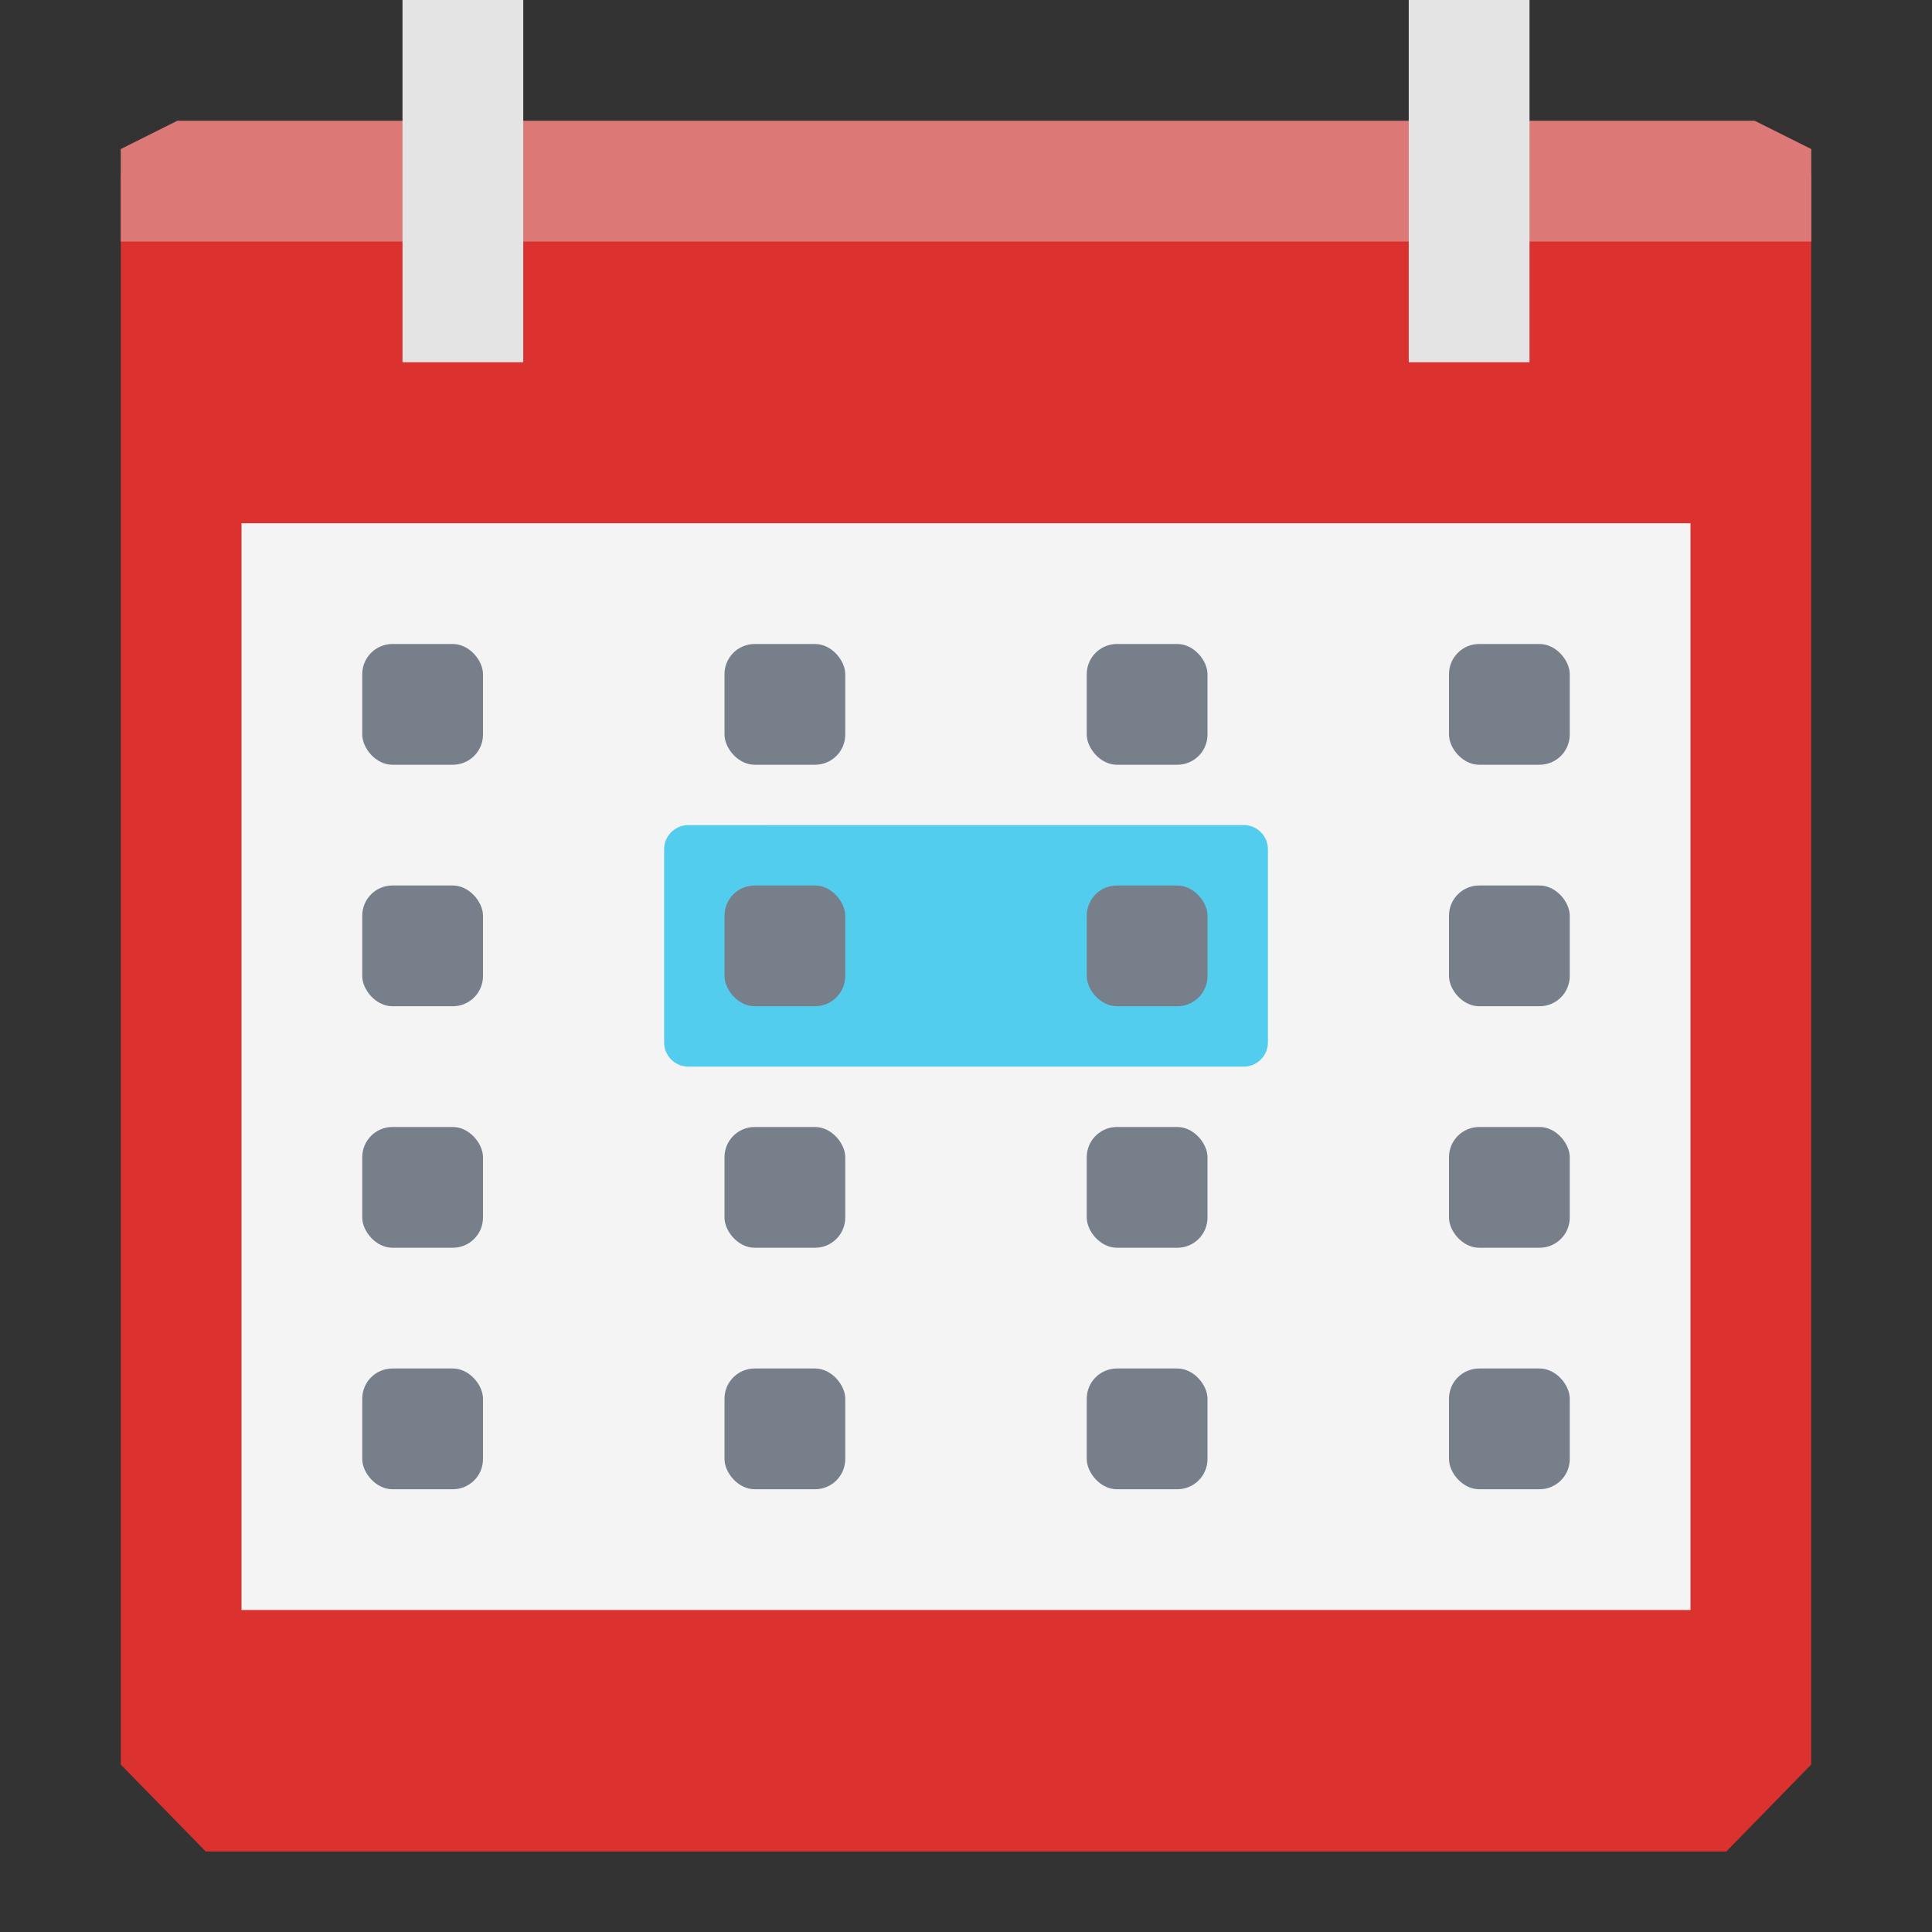 <?xml version="1.0" encoding="UTF-8" standalone="no"?>
<!-- Created with Inkscape (http://www.inkscape.org/) -->

<svg
   xmlns:dc="http://purl.org/dc/elements/1.1/"
   xmlns:cc="http://creativecommons.org/ns#"
   xmlns:rdf="http://www.w3.org/1999/02/22-rdf-syntax-ns#"
   xmlns:svg="http://www.w3.org/2000/svg"
   xmlns="http://www.w3.org/2000/svg"
   xmlns:sodipodi="http://sodipodi.sourceforge.net/DTD/sodipodi-0.dtd"
   xmlns:inkscape="http://www.inkscape.org/namespaces/inkscape"
   width="48"
   height="48"
   id="svg13094"
   version="1.1"
   inkscape:version="0.91 r"
   sodipodi:docname="view-calendar-upcoming-days.svg">
  <rect width="100%" height="100%" fill="#333333" stroke="none"/>
  <sodipodi:namedview
     id="base"
     pagecolor="#ffffff"
     bordercolor="#666666"
     borderopacity="1.0"
     inkscape:pageopacity="1"
     inkscape:pageshadow="2"
     inkscape:zoom="4"
     inkscape:cx="-29.436725"
     inkscape:cy="-12.175741"
     inkscape:document-units="px"
     inkscape:current-layer="svg13094"
     showgrid="true"
     inkscape:snap-bbox="true"
     inkscape:bbox-paths="true"
     inkscape:bbox-nodes="true"
     inkscape:snap-bbox-edge-midpoints="true"
     inkscape:snap-bbox-midpoints="true"
     inkscape:object-paths="true"
     inkscape:snap-intersection-paths="true"
     inkscape:object-nodes="true"
     inkscape:snap-smooth-nodes="true"
     inkscape:snap-midpoints="true"
     inkscape:snap-object-midpoints="true"
     inkscape:snap-center="true"
     showguides="false"
     inkscape:guide-bbox="true"
     inkscape:window-width="1920"
     inkscape:window-height="1056"
     inkscape:window-x="0"
     inkscape:window-y="24"
     inkscape:window-maximized="1"
     inkscape:snap-global="true"
     fit-margin-top="0"
     fit-margin-left="0"
     fit-margin-right="0"
     fit-margin-bottom="0"
     showborder="true"
     inkscape:showpageshadow="false"
     inkscape:snap-page="false">
    <inkscape:grid
       type="xygrid"
       id="grid3075"
       empspacing="5"
       visible="true"
       enabled="true"
       snapvisiblegridlinesonly="true"
       originx="1.6362304e-08px"
       originy="18px" />
    <sodipodi:guide
       orientation="0,1"
       position="-11,30"
       id="guide9148" />
    <sodipodi:guide
       orientation="1,0"
       position="32,70"
       id="guide9150" />
  </sodipodi:namedview>
  <defs
     id="defs13096" />
  <path
     style="color:#000000;display:inline;overflow:visible;visibility:visible;fill:#dc322f;fill-opacity:1;fill-rule:nonzero;stroke:none;stroke-width:2.286;marker:none;enable-background:accumulate"
     d="m 3.002,4.344 0,7.919 0,31.578 L 5.112,46 l 37.777,0 2.109,-2.16 0,-31.578 0,-7.919 -20.998,0 z"
     id="rect4519"
     inkscape:connector-curvature="0"
     sodipodi:nodetypes="cccccccccc" />
  <path
     inkscape:connector-curvature="0"
     style="color:#000000;display:inline;overflow:visible;visibility:visible;fill:#f4f4f4;fill-opacity:1;fill-rule:nonzero;stroke:none;stroke-width:1;marker:none;enable-background:accumulate"
     d="m 6,13 0,27 L 42,40 42,13 Z"
     id="path4577"
     sodipodi:nodetypes="ccccc" />
  <path
     style="color:#000000;display:inline;overflow:visible;visibility:visible;fill:#dc7876;fill-opacity:1;fill-rule:nonzero;stroke:none;marker:none;enable-background:accumulate"
     d="M 4.406,3 3,3.703 3,6 15.255,6 29.009,6 45,6 45,3.703 43.594,3 l -14.584,0 -13.754,0 z"
     id="path6688"
     inkscape:connector-curvature="0"
     sodipodi:nodetypes="ccccccccccc" />
  <rect
     style="color:#000000;display:inline;overflow:visible;visibility:visible;fill:#e4e4e4;fill-opacity:1;fill-rule:nonzero;stroke:none;stroke-width:2.286;marker:none;enable-background:accumulate"
     id="rect3872"
     width="3"
     height="9"
     x="10"
     y="0" />
  <rect
     style="opacity:1;fill:#777f8a;fill-opacity:1;fill-rule:nonzero;stroke:none;stroke-width:2;stroke-linecap:butt;stroke-linejoin:round;stroke-miterlimit:4;stroke-dasharray:none;stroke-dashoffset:0;stroke-opacity:1"
     id="rect4425-0"
     width="3"
     height="3"
     x="36"
     y="34"
     rx="0.75"
     ry="0.75" />
  <rect
     style="opacity:1;fill:#777f8a;fill-opacity:1;fill-rule:nonzero;stroke:none;stroke-width:2;stroke-linecap:butt;stroke-linejoin:round;stroke-miterlimit:4;stroke-dasharray:none;stroke-dashoffset:0;stroke-opacity:1"
     id="rect4425-70"
     width="3"
     height="3"
     x="27"
     y="34"
     rx="0.75"
     ry="0.75" />
  <rect
     style="opacity:1;fill:#777f8a;fill-opacity:1;fill-rule:nonzero;stroke:none;stroke-width:2;stroke-linecap:butt;stroke-linejoin:round;stroke-miterlimit:4;stroke-dasharray:none;stroke-dashoffset:0;stroke-opacity:1"
     id="rect4425-41"
     width="3"
     height="3"
     x="18"
     y="34"
     rx="0.75"
     ry="0.75" />
  <rect
     style="opacity:1;fill:#777f8a;fill-opacity:1;fill-rule:nonzero;stroke:none;stroke-width:2;stroke-linecap:butt;stroke-linejoin:round;stroke-miterlimit:4;stroke-dasharray:none;stroke-dashoffset:0;stroke-opacity:1"
     id="rect4425-0-7"
     width="3"
     height="3"
     x="36"
     y="16"
     rx="0.75"
     ry="0.75" />
  <rect
     style="opacity:1;fill:#777f8a;fill-opacity:1;fill-rule:nonzero;stroke:none;stroke-width:2;stroke-linecap:butt;stroke-linejoin:round;stroke-miterlimit:4;stroke-dasharray:none;stroke-dashoffset:0;stroke-opacity:1"
     id="rect4425-70-9"
     width="3"
     height="3"
     x="27"
     y="16"
     rx="0.75"
     ry="0.75" />
  <rect
     style="opacity:1;fill:#777f8a;fill-opacity:1;fill-rule:nonzero;stroke:none;stroke-width:2;stroke-linecap:butt;stroke-linejoin:round;stroke-miterlimit:4;stroke-dasharray:none;stroke-dashoffset:0;stroke-opacity:1"
     id="rect4425-41-8"
     width="3"
     height="3"
     x="18"
     y="16"
     rx="0.75"
     ry="0.75" />
  <rect
     style="opacity:1;fill:#777f8a;fill-opacity:1;fill-rule:nonzero;stroke:none;stroke-width:2;stroke-linecap:butt;stroke-linejoin:round;stroke-miterlimit:4;stroke-dasharray:none;stroke-dashoffset:0;stroke-opacity:1"
     id="rect4425-0-7-9"
     width="3"
     height="3"
     x="36"
     y="22"
     rx="0.75"
     ry="0.75" />
  <path
     style="color:#000000;font-style:normal;font-variant:normal;font-weight:normal;font-stretch:normal;font-size:medium;line-height:normal;font-family:sans-serif;text-indent:0;text-align:start;text-decoration:none;text-decoration-line:none;text-decoration-style:solid;text-decoration-color:#000000;letter-spacing:normal;word-spacing:normal;text-transform:none;direction:ltr;block-progression:tb;writing-mode:lr-tb;baseline-shift:baseline;text-anchor:start;white-space:normal;clip-rule:nonzero;display:inline;overflow:visible;visibility:visible;opacity:1;isolation:auto;mix-blend-mode:normal;color-interpolation:sRGB;color-interpolation-filters:linearRGB;solid-color:#000000;solid-opacity:1;fill:#53cded;fill-opacity:1;fill-rule:nonzero;stroke:none;stroke-width:1.6;stroke-linecap:butt;stroke-linejoin:round;stroke-miterlimit:4;stroke-dasharray:none;stroke-dashoffset:0;stroke-opacity:1;color-rendering:auto;image-rendering:auto;shape-rendering:auto;text-rendering:auto;enable-background:accumulate"
     d="M 17.101,20.5 C 16.769,20.499 16.5,20.768 16.5,21.1 l 0,4.799 c -3e-4,0.332 0.269,0.601 0.601,0.601 l 13.799,0 c 0.332,3.6e-4 0.601,-0.269 0.601,-0.601 l 0,-4.799 c 3.75e-4,-0.332 -0.269,-0.601 -0.601,-0.601 z"
     id="rect4169"
     inkscape:connector-curvature="0"
     sodipodi:nodetypes="ccccccccc" />
  <rect
     style="opacity:1;fill:#777f8a;fill-opacity:1;fill-rule:nonzero;stroke:none;stroke-width:2;stroke-linecap:butt;stroke-linejoin:round;stroke-miterlimit:4;stroke-dasharray:none;stroke-dashoffset:0;stroke-opacity:1"
     id="rect4425-70-9-7"
     width="3"
     height="3"
     x="27"
     y="22"
     rx="0.75"
     ry="0.75" />
  <rect
     style="opacity:1;fill:#777f8a;fill-opacity:1;fill-rule:nonzero;stroke:none;stroke-width:2;stroke-linecap:butt;stroke-linejoin:round;stroke-miterlimit:4;stroke-dasharray:none;stroke-dashoffset:0;stroke-opacity:1"
     id="rect4425-41-8-0"
     width="3"
     height="3"
     x="18"
     y="22"
     rx="0.75"
     ry="0.75" />
  <rect
     style="opacity:1;fill:#777f8a;fill-opacity:1;fill-rule:nonzero;stroke:none;stroke-width:2;stroke-linecap:butt;stroke-linejoin:round;stroke-miterlimit:4;stroke-dasharray:none;stroke-dashoffset:0;stroke-opacity:1"
     id="rect4425-0-1"
     width="3"
     height="3"
     x="36"
     y="28"
     rx="0.75"
     ry="0.75" />
  <rect
     style="opacity:1;fill:#777f8a;fill-opacity:1;fill-rule:nonzero;stroke:none;stroke-width:2;stroke-linecap:butt;stroke-linejoin:round;stroke-miterlimit:4;stroke-dasharray:none;stroke-dashoffset:0;stroke-opacity:1"
     id="rect4425-70-4"
     width="3"
     height="3"
     x="27"
     y="28"
     rx="0.75"
     ry="0.75" />
  <rect
     style="opacity:1;fill:#777f8a;fill-opacity:1;fill-rule:nonzero;stroke:none;stroke-width:2;stroke-linecap:butt;stroke-linejoin:round;stroke-miterlimit:4;stroke-dasharray:none;stroke-dashoffset:0;stroke-opacity:1"
     id="rect4425-41-7"
     width="3"
     height="3"
     x="18"
     y="28"
     rx="0.75"
     ry="0.75" />
  <rect
     style="opacity:1;fill:#777f8a;fill-opacity:1;fill-rule:nonzero;stroke:none;stroke-width:2;stroke-linecap:butt;stroke-linejoin:round;stroke-miterlimit:4;stroke-dasharray:none;stroke-dashoffset:0;stroke-opacity:1"
     id="rect4425-46"
     width="3"
     height="3"
     x="9"
     y="34"
     rx="0.75"
     ry="0.75" />
  <rect
     style="opacity:1;fill:#777f8a;fill-opacity:1;fill-rule:nonzero;stroke:none;stroke-width:2;stroke-linecap:butt;stroke-linejoin:round;stroke-miterlimit:4;stroke-dasharray:none;stroke-dashoffset:0;stroke-opacity:1"
     id="rect4425-46-6"
     width="3"
     height="3"
     x="9"
     y="16"
     rx="0.75"
     ry="0.75" />
  <rect
     style="opacity:1;fill:#777f8a;fill-opacity:1;fill-rule:nonzero;stroke:none;stroke-width:2;stroke-linecap:butt;stroke-linejoin:round;stroke-miterlimit:4;stroke-dasharray:none;stroke-dashoffset:0;stroke-opacity:1"
     id="rect4425-46-6-0"
     width="3"
     height="3"
     x="9"
     y="22"
     rx="0.75"
     ry="0.75" />
  <rect
     style="opacity:1;fill:#777f8a;fill-opacity:1;fill-rule:nonzero;stroke:none;stroke-width:2;stroke-linecap:butt;stroke-linejoin:round;stroke-miterlimit:4;stroke-dasharray:none;stroke-dashoffset:0;stroke-opacity:1"
     id="rect4425-46-4"
     width="3"
     height="3"
     x="9"
     y="28"
     rx="0.75"
     ry="0.75" />
  <rect
     style="color:#000000;display:inline;overflow:visible;visibility:visible;fill:#e4e4e4;fill-opacity:1;fill-rule:nonzero;stroke:none;stroke-width:2.286;marker:none;enable-background:accumulate"
     id="rect3872-7"
     width="3"
     height="9"
     x="35"
     y="0" />
</svg>
